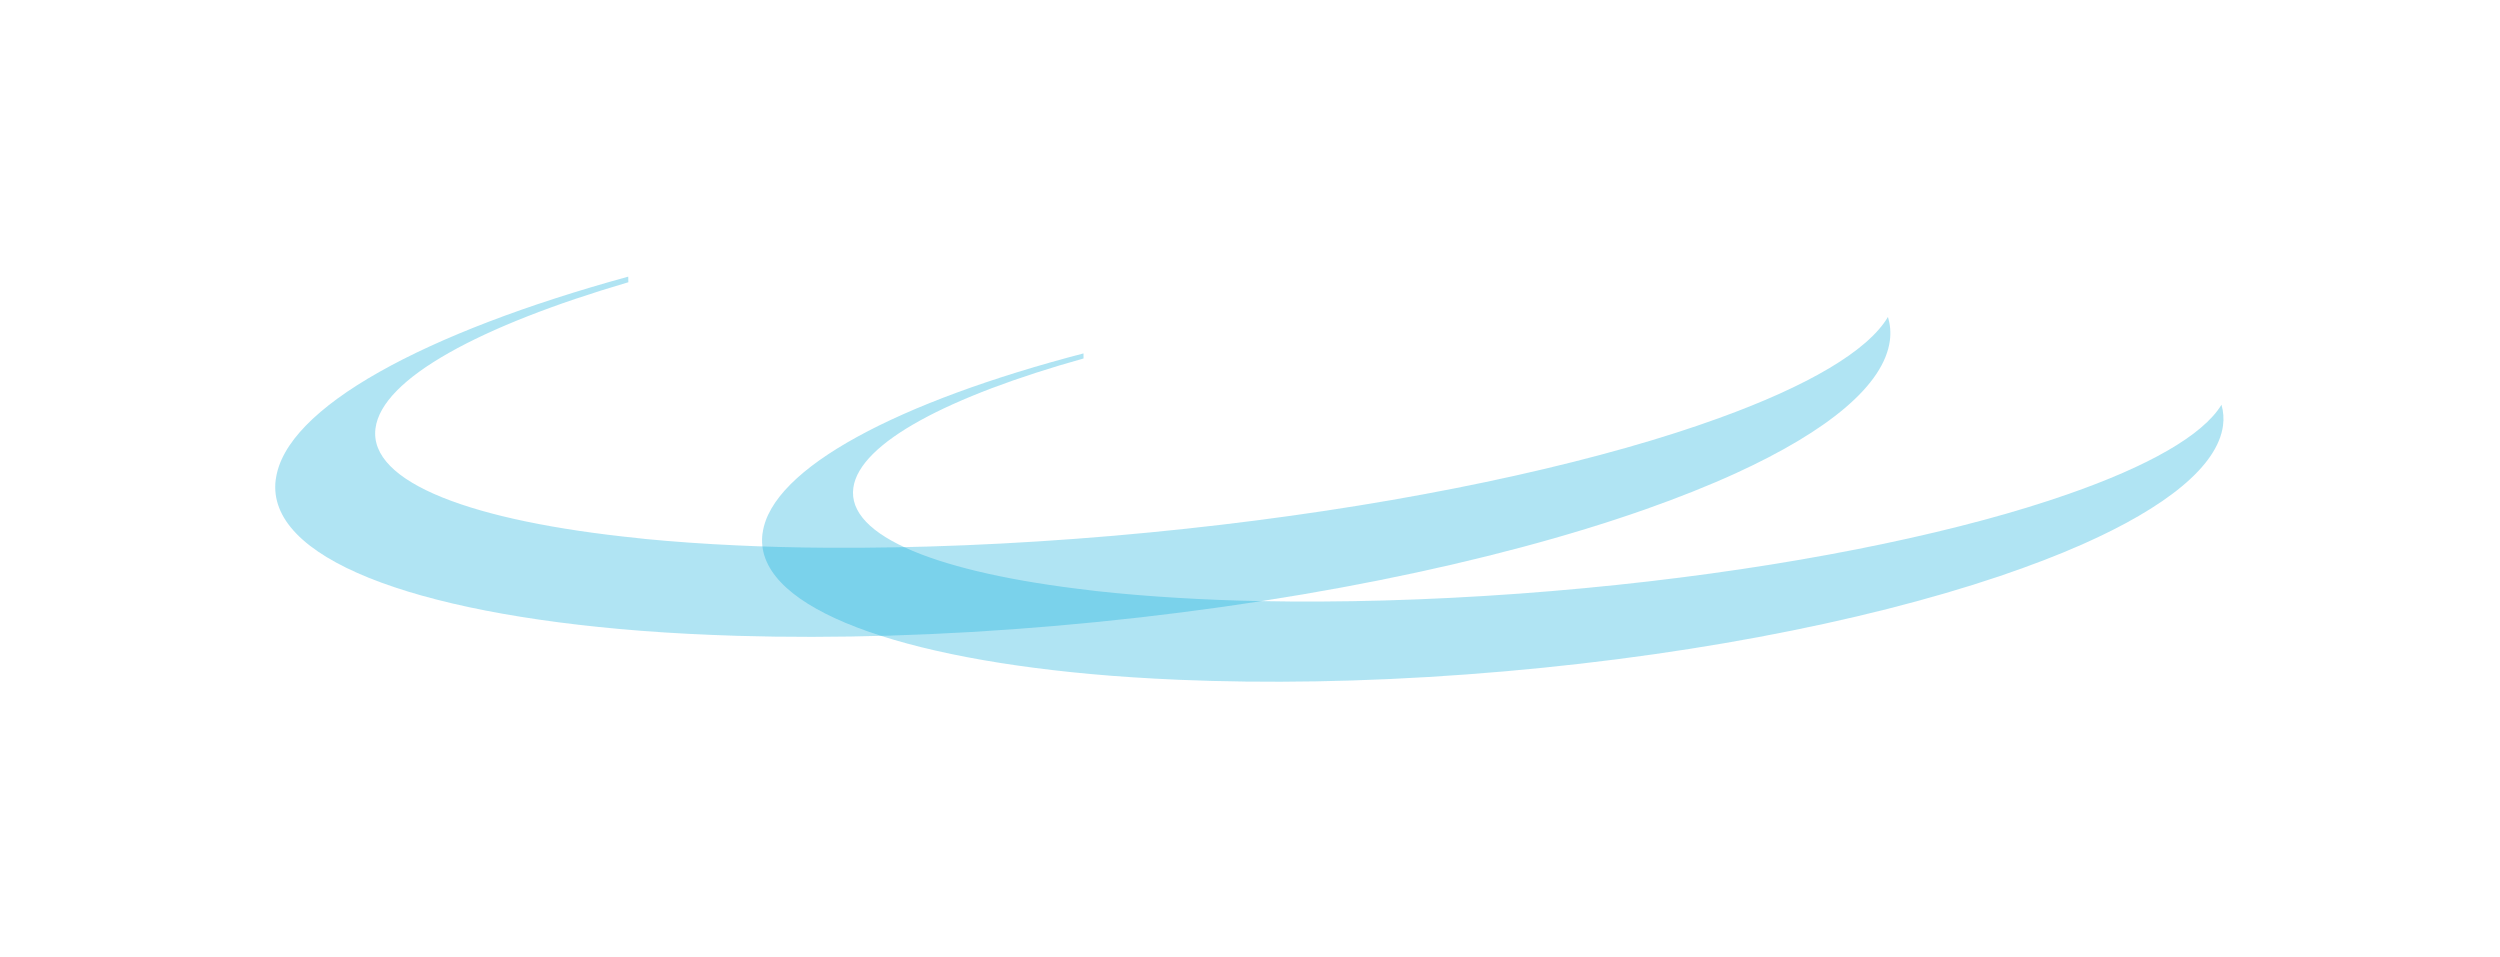 <svg width="1635" height="626" viewBox="0 0 1635 626" fill="none" xmlns="http://www.w3.org/2000/svg">
<g filter="url(#filter0_f_34_133)">
<path d="M498.763 348.552C504.656 305.947 588.152 262.547 708.603 231.127L708.637 234.44C620.922 258.982 562.143 289.526 558.079 319.036C553.643 350.979 614.312 374.692 712.635 386.006C714.041 386.135 715.345 386.334 716.704 386.525C733.446 388.369 751.359 389.878 770.104 390.991C787.341 392.044 805.309 392.771 823.998 393.117C875.958 394.14 933.156 392.637 993.543 388.241C1108.98 379.776 1215.61 362.13 1297.47 340.037C1317.33 334.683 1335.66 329.054 1352.4 323.21C1404.74 304.986 1440.66 284.764 1452.85 264.699C1454.11 269.164 1454.49 273.699 1453.84 278.438C1450.17 304.96 1416.44 331.837 1361.79 356.033C1345.63 363.177 1327.54 370.099 1307.97 376.737C1217.79 407.221 1093.77 431.192 958.621 441.116C891.27 446.074 827.72 447 770.564 444.569C750.578 443.691 731.376 442.479 713.105 440.801C578.638 428.505 492.337 394.773 498.716 348.614L498.763 348.552Z" fill="#09AAD7" fill-opacity="0.32"/>
</g>
<g filter="url(#filter1_f_34_133)">
<path d="M180.351 313.682C186.276 266.527 278.047 217.374 410.868 180.924L410.952 184.584C314.252 212.963 249.648 247.556 245.563 280.217C241.101 315.57 308.553 340.893 417.489 351.974C419.046 352.096 420.492 352.297 421.998 352.489C440.546 354.284 460.386 355.693 481.139 356.651C500.225 357.566 520.113 358.11 540.794 358.223C598.294 358.603 661.554 356.117 728.302 350.39C855.901 339.372 973.621 318.338 1063.87 292.749C1085.77 286.548 1105.97 280.064 1124.41 273.366C1182.07 252.477 1221.52 229.617 1234.73 207.274C1236.18 212.189 1236.66 217.194 1236.01 222.439C1232.33 251.793 1195.38 281.973 1135.26 309.493C1117.48 317.618 1097.57 325.526 1076.01 333.143C976.658 368.122 839.782 396.395 690.404 409.309C615.959 415.758 545.664 417.698 482.396 415.838C460.272 415.156 439.011 414.094 418.773 412.503C269.836 400.86 173.887 364.839 180.3 313.751L180.351 313.682Z" fill="#09AAD7" fill-opacity="0.32"/>
</g>
<defs>
<filter id="filter0_f_34_133" x="318.385" y="51.127" width="1315.76" height="574.732" filterUnits="userSpaceOnUse" color-interpolation-filters="sRGB">
<feFlood flood-opacity="0" result="BackgroundImageFix"/>
<feBlend mode="normal" in="SourceGraphic" in2="BackgroundImageFix" result="shape"/>
<feGaussianBlur stdDeviation="90" result="effect1_foregroundBlur_34_133"/>
</filter>
<filter id="filter1_f_34_133" x="-0.003" y="0.924" width="1416.3" height="595.587" filterUnits="userSpaceOnUse" color-interpolation-filters="sRGB">
<feFlood flood-opacity="0" result="BackgroundImageFix"/>
<feBlend mode="normal" in="SourceGraphic" in2="BackgroundImageFix" result="shape"/>
<feGaussianBlur stdDeviation="90" result="effect1_foregroundBlur_34_133"/>
</filter>
</defs>
</svg>
